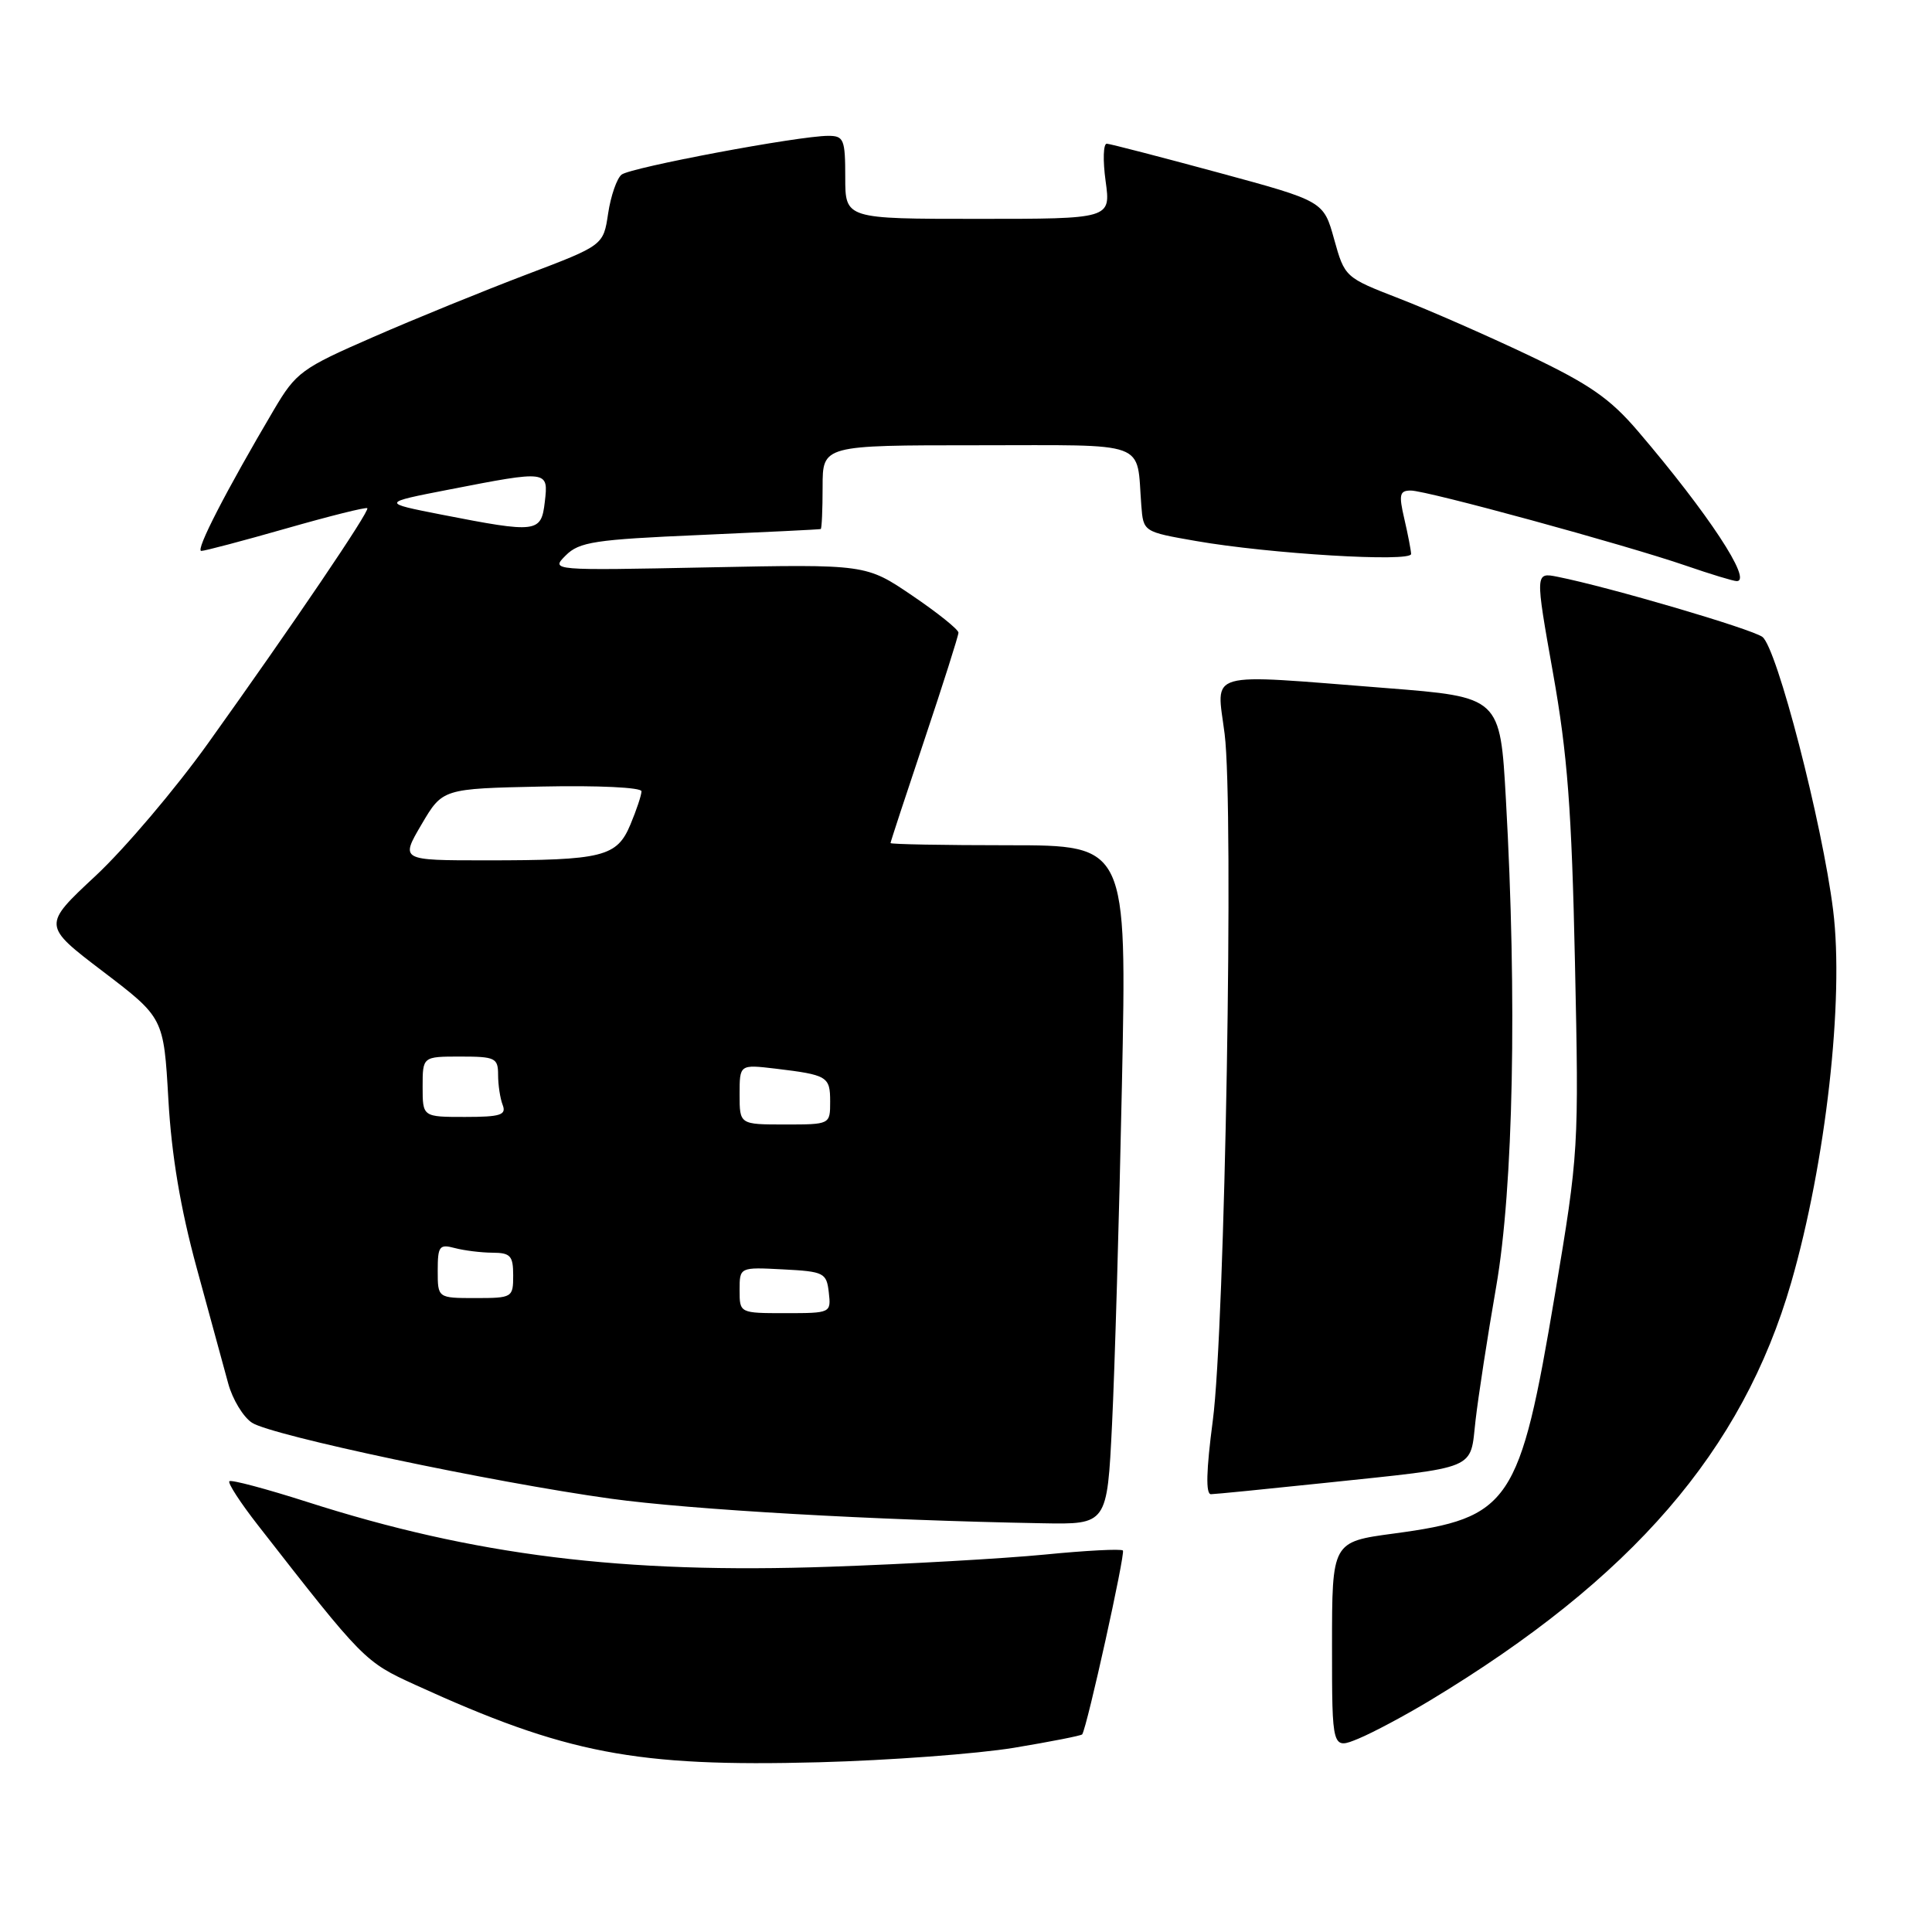 <?xml version="1.0" encoding="UTF-8" standalone="no"?>
<!DOCTYPE svg PUBLIC "-//W3C//DTD SVG 1.1//EN" "http://www.w3.org/Graphics/SVG/1.1/DTD/svg11.dtd" >
<svg xmlns="http://www.w3.org/2000/svg" xmlns:xlink="http://www.w3.org/1999/xlink" version="1.1" viewBox="0 0 256 256">
 <g >
 <path fill="currentColor"
d=" M 134.36 231.59 C 139.23 230.78 143.30 229.98 143.40 229.81 C 144.08 228.71 149.14 205.81 148.79 205.45 C 148.55 205.21 143.88 205.45 138.43 205.99 C 132.97 206.52 120.17 207.25 110.00 207.60 C 82.54 208.56 62.82 206.11 40.66 199.00 C 35.25 197.27 30.63 196.04 30.39 196.27 C 30.16 196.51 31.86 199.13 34.18 202.10 C 48.16 220.03 48.31 220.18 55.00 223.24 C 75.01 232.38 84.19 234.15 108.50 233.51 C 117.85 233.26 129.49 232.39 134.36 231.59 Z  M 189.50 225.31 C 216.27 209.16 230.89 192.24 237.34 169.95 C 241.93 154.04 244.37 132.43 242.90 120.61 C 241.46 109.06 235.44 85.79 233.52 84.39 C 232.05 83.32 213.27 77.80 206.40 76.43 C 203.41 75.83 203.41 75.83 205.78 89.17 C 207.70 99.92 208.26 107.33 208.69 127.50 C 209.22 152.19 209.19 152.74 206.04 171.50 C 201.37 199.30 200.14 201.13 184.70 203.20 C 176.50 204.30 176.50 204.30 176.50 218.06 C 176.50 231.82 176.50 231.82 180.00 230.38 C 181.93 229.58 186.20 227.30 189.50 225.31 Z  M 147.35 188.75 C 147.71 181.46 148.30 161.21 148.66 143.75 C 149.32 112.00 149.32 112.00 133.66 112.00 C 125.05 112.00 118.00 111.87 118.00 111.71 C 118.00 111.55 120.03 105.38 122.50 98.00 C 124.97 90.62 127.00 84.24 127.00 83.83 C 127.00 83.41 124.24 81.20 120.88 78.92 C 114.75 74.76 114.75 74.76 93.85 75.18 C 72.96 75.60 72.96 75.60 74.97 73.59 C 76.75 71.81 78.81 71.49 92.74 70.89 C 101.41 70.51 108.61 70.16 108.75 70.10 C 108.89 70.05 109.00 67.53 109.00 64.50 C 109.00 59.00 109.00 59.00 129.48 59.00 C 152.53 59.00 150.56 58.27 151.23 66.98 C 151.50 70.47 151.50 70.47 158.50 71.69 C 168.18 73.38 187.01 74.52 186.98 73.40 C 186.96 72.91 186.56 70.81 186.08 68.75 C 185.33 65.53 185.45 65.00 186.94 65.00 C 189.07 65.00 215.34 72.18 223.41 74.96 C 226.66 76.08 229.68 77.00 230.13 77.00 C 232.24 77.00 226.34 68.03 217.06 57.16 C 213.34 52.80 210.65 50.93 202.50 47.05 C 197.00 44.44 189.28 41.05 185.34 39.53 C 178.23 36.77 178.18 36.73 176.78 31.70 C 175.38 26.65 175.38 26.65 161.44 22.87 C 153.77 20.79 147.12 19.07 146.66 19.04 C 146.19 19.02 146.12 21.25 146.50 24.00 C 147.19 29.00 147.19 29.00 129.59 29.00 C 112.00 29.00 112.00 29.00 112.00 23.50 C 112.00 18.46 111.81 18.00 109.75 18.00 C 105.83 18.00 83.55 22.19 82.36 23.14 C 81.73 23.65 80.93 25.96 80.58 28.29 C 79.95 32.51 79.95 32.51 69.73 36.39 C 64.10 38.53 54.98 42.24 49.45 44.66 C 39.95 48.80 39.23 49.33 36.31 54.27 C 29.97 65.01 25.85 73.00 26.67 73.00 C 27.13 73.00 32.20 71.66 37.94 70.02 C 43.67 68.38 48.51 67.17 48.67 67.34 C 49.03 67.69 38.80 82.79 27.56 98.50 C 23.23 104.55 16.53 112.45 12.66 116.06 C 5.62 122.62 5.62 122.62 13.66 128.74 C 21.69 134.86 21.69 134.86 22.31 145.68 C 22.73 153.10 23.91 160.11 26.06 168.00 C 27.79 174.32 29.67 181.22 30.24 183.32 C 30.81 185.42 32.23 187.76 33.39 188.52 C 35.99 190.22 65.20 196.40 80.92 198.58 C 91.46 200.04 116.09 201.45 138.10 201.84 C 146.70 202.00 146.70 202.00 147.35 188.75 Z  M 175.50 196.50 C 196.10 194.33 194.76 194.89 195.52 188.18 C 195.88 185.06 197.10 177.10 198.25 170.50 C 200.53 157.39 201.03 132.37 199.54 105.93 C 198.78 92.36 198.78 92.36 183.64 91.17 C 159.31 89.27 161.20 88.74 162.27 97.25 C 163.51 107.06 162.32 176.02 160.70 188.25 C 159.83 194.86 159.75 198.00 160.46 197.99 C 161.03 197.98 167.80 197.31 175.50 196.50 Z  M 98.00 170.95 C 98.00 167.90 98.00 167.90 103.75 168.20 C 109.19 168.48 109.52 168.65 109.82 171.25 C 110.13 173.98 110.09 174.00 104.07 174.00 C 98.00 174.00 98.00 174.00 98.00 170.95 Z  M 58.00 168.38 C 58.00 165.12 58.22 164.83 60.25 165.37 C 61.49 165.70 63.74 165.98 65.25 165.99 C 67.64 166.00 68.00 166.40 68.00 169.00 C 68.00 171.93 67.89 172.00 63.00 172.00 C 58.00 172.00 58.00 172.00 58.00 168.38 Z  M 98.00 145.02 C 98.00 141.04 98.00 141.04 102.75 141.60 C 109.65 142.43 110.00 142.64 110.00 145.97 C 110.00 149.00 110.00 149.00 104.00 149.00 C 98.00 149.00 98.00 149.00 98.00 145.02 Z  M 56.00 144.00 C 56.00 140.00 56.00 140.00 61.00 140.00 C 65.62 140.00 66.00 140.18 66.00 142.42 C 66.00 143.75 66.27 145.55 66.61 146.42 C 67.12 147.74 66.31 148.00 61.61 148.00 C 56.00 148.00 56.00 148.00 56.00 144.00 Z  M 55.85 109.25 C 58.64 104.50 58.64 104.50 71.82 104.22 C 79.24 104.06 85.00 104.34 85.00 104.85 C 85.00 105.35 84.34 107.33 83.54 109.24 C 81.75 113.54 79.90 114.00 64.40 114.00 C 53.06 114.00 53.06 114.00 55.85 109.25 Z  M 58.50 68.19 C 50.50 66.62 50.50 66.62 59.50 64.87 C 72.64 62.31 72.68 62.32 72.19 66.50 C 71.71 70.60 71.19 70.67 58.50 68.19 Z "/>
</g>
</svg>